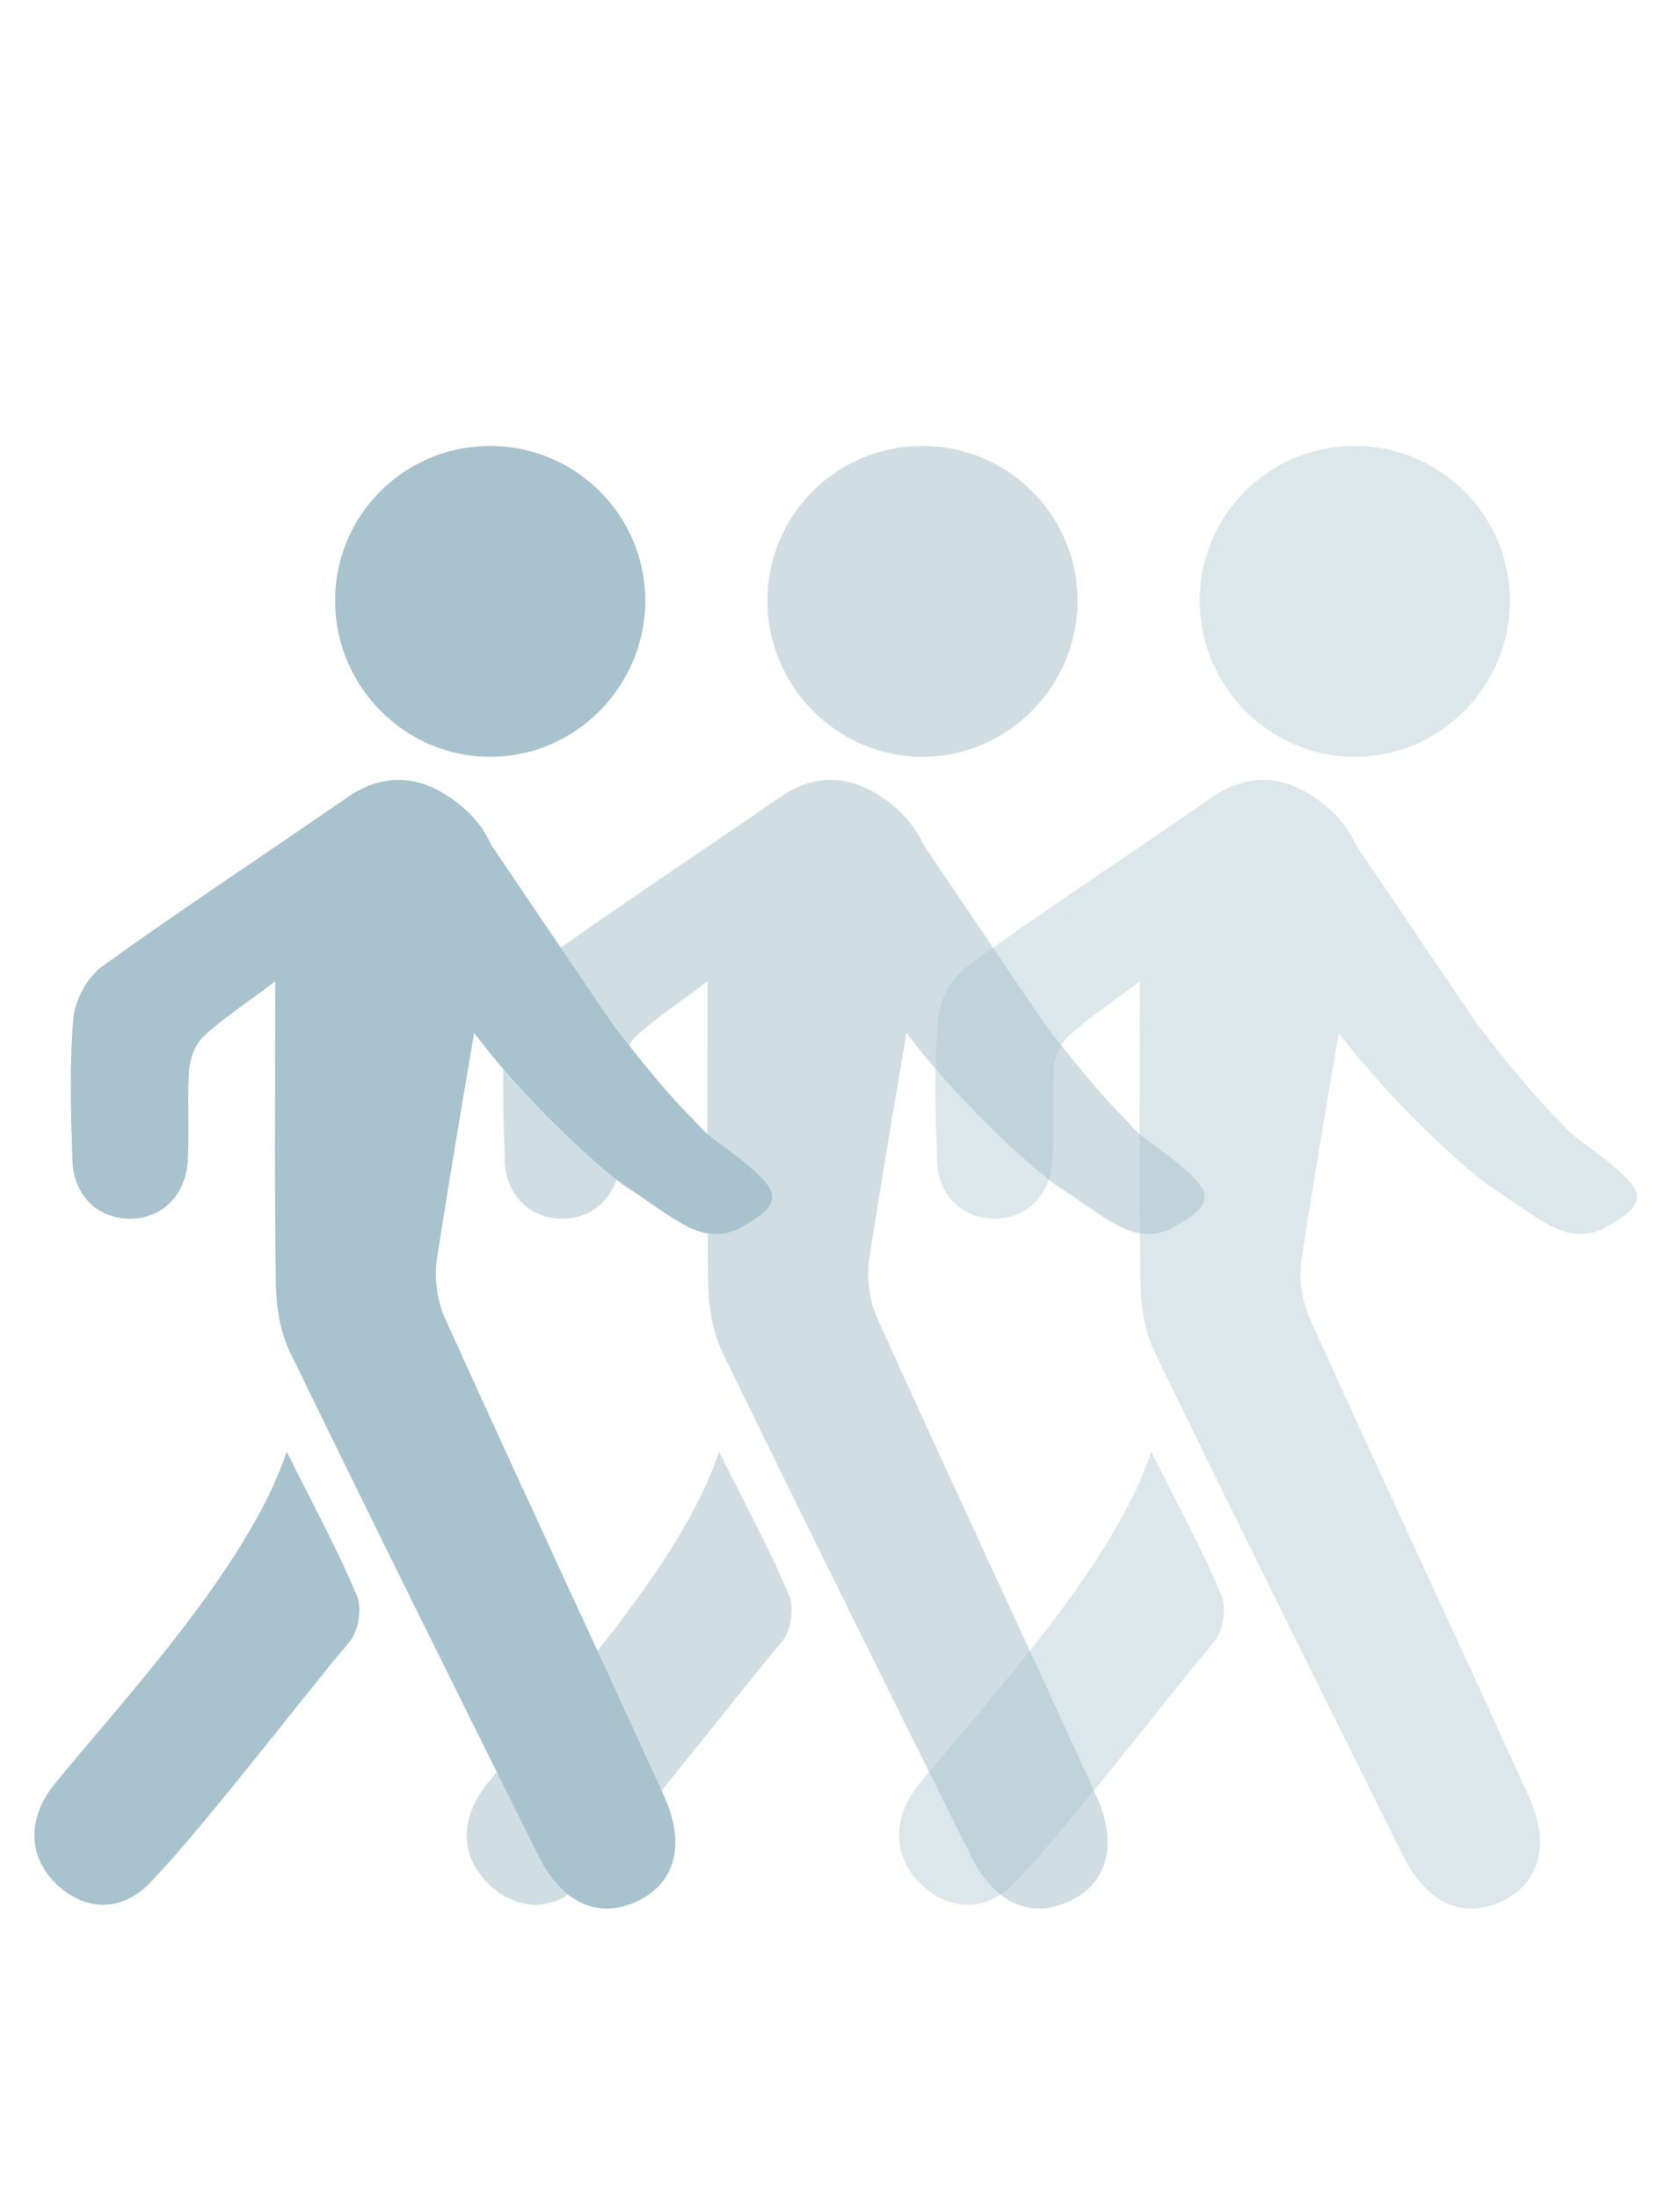 <?xml version="1.0" encoding="utf-8"?>
<!-- Generator: Adobe Illustrator 17.0.0, SVG Export Plug-In . SVG Version: 6.00 Build 0)  -->
<!DOCTYPE svg PUBLIC "-//W3C//DTD SVG 1.1//EN" "http://www.w3.org/Graphics/SVG/1.1/DTD/svg11.dtd">
<svg version="1.1" id="Capa_1" xmlns="http://www.w3.org/2000/svg" xmlns:xlink="http://www.w3.org/1999/xlink" x="0px" y="0px"
	 width="312px" height="408px" viewBox="-62 -109.5 312 408" enable-background="new -62 -109.5 312 408" xml:space="preserve">
<g opacity="0.4">
	<path fill="#A8C2CE" d="M149.688,72.651c-5.584,4.2-9.688,6.871-13.233,10.146c-1.546,1.429-2.592,4.051-2.745,6.21
		c-0.397,5.611,0.063,11.279-0.26,16.9c-0.374,6.513-4.869,10.794-10.723,10.797c-5.924,0.003-10.476-4.231-10.698-10.754
		c-0.299-8.814-0.58-17.689,0.168-26.45c0.29-3.398,2.615-7.653,5.369-9.637c14.902-10.74,30.284-20.81,45.381-31.283
		c6.494-4.505,12.871-4.347,19.14-0.098c6.58,4.46,10.061,10.715,8.721,18.853c-3.659,22.237-7.614,44.426-11.073,66.694
		c-0.555,3.574-0.017,7.839,1.47,11.128c13.403,29.656,27.217,59.125,40.71,88.741c4.114,9.031,1.969,16.254-5.074,19.524
		c-7.172,3.33-13.874,0.358-18.273-8.483c-15.471-31.095-30.941-62.191-46.117-93.43c-1.841-3.79-2.577-8.442-2.644-12.713
		C149.525,110.722,149.688,92.641,149.688,72.651z"/>
	<path fill="#A8C2CE" d="M218.408,1.776c0.119,15.964-12.841,29.152-28.7,29.204c-15.866,0.053-28.918-13.041-28.902-28.994
		c0.015-15.712,12.581-28.455,28.315-28.712C205.111-26.989,218.289-14.165,218.408,1.776z"/>
	<path fill="#A8C2CE" d="M151.818,159.929c5.21,10.481,9.572,18.444,13.049,26.775c0.962,2.305,0.286,6.547-1.336,8.467
		c-9.144,10.83-27.272,34.643-37.129,44.826c-5.477,5.658-12.418,5.143-17.595-0.037c-5.227-5.23-4.976-12.308-0.138-18.265
		C120.771,206.795,144.876,181.168,151.818,159.929z"/>
	<path fill="#A8C2CE" d="M185.662,41.32c5.062,7.159,22.724,33.656,27.288,40.11c5.459,6.952,9.584,12.087,14.97,17.494
		c2.605,3.326,8.28,6.039,12.542,10.675c3.608,3.923,0.336,6.239-5.047,9.132c-7.02,2.846-11.42-2.115-21.216-8.402
		c-10.61-7.974-34.802-32.621-34.393-42.052c0.136-3.137,1.131-6.245,1.82-9.347C182.825,53.531,184.093,48.146,185.662,41.32z"/>
</g>
<g opacity="0.54">
	<path fill="#A8C2CE" d="M69.4,72.651c-5.584,4.2-9.688,6.871-13.233,10.146c-1.546,1.429-2.592,4.051-2.745,6.21
		c-0.397,5.611,0.063,11.279-0.26,16.9c-0.374,6.513-4.869,10.794-10.723,10.797c-5.924,0.003-10.476-4.231-10.698-10.754
		c-0.299-8.814-0.58-17.689,0.168-26.45c0.29-3.398,2.615-7.653,5.369-9.637C52.18,59.123,67.563,49.053,82.66,38.58
		c6.494-4.505,12.871-4.347,19.14-0.098c6.58,4.46,10.061,10.715,8.721,18.853c-3.659,22.237-7.614,44.426-11.073,66.694
		c-0.555,3.574-0.017,7.839,1.47,11.128c13.403,29.656,27.217,59.125,40.71,88.741c4.114,9.031,1.969,16.254-5.074,19.524
		c-7.172,3.33-13.874,0.358-18.273-8.483c-15.471-31.095-30.941-62.191-46.117-93.43c-1.841-3.79-2.577-8.442-2.644-12.713
		C69.237,110.722,69.4,92.641,69.4,72.651z"/>
	<path fill="#A8C2CE" d="M138.12,1.776c0.119,15.964-12.841,29.152-28.7,29.204C93.553,31.033,80.502,17.939,80.517,1.986
		c0.015-15.712,12.581-28.455,28.315-28.712C124.823-26.989,138.001-14.165,138.12,1.776z"/>
	<path fill="#A8C2CE" d="M71.53,159.929c5.21,10.481,9.572,18.444,13.049,26.775c0.962,2.305,0.286,6.547-1.336,8.467
		c-9.144,10.83-27.272,34.643-37.129,44.826c-5.477,5.658-12.418,5.143-17.595-0.037c-5.227-5.23-4.976-12.308-0.138-18.265
		C40.483,206.795,64.588,181.168,71.53,159.929z"/>
	<path fill="#A8C2CE" d="M105.374,41.32c5.062,7.159,22.724,33.656,27.288,40.11c5.459,6.952,9.584,12.087,14.97,17.494
		c2.605,3.326,8.28,6.039,12.542,10.675c3.608,3.923,0.336,6.239-5.047,9.132c-7.02,2.846-11.42-2.115-21.216-8.402
		c-10.61-7.974-34.802-32.621-34.393-42.052c0.136-3.137,1.131-6.245,1.82-9.347C102.538,53.531,103.805,48.146,105.374,41.32z"/>
</g>
<g>
	<path fill="#A8C2CE" d="M-10.887,72.651c-5.584,4.2-9.688,6.871-13.233,10.146c-1.546,1.429-2.592,4.051-2.745,6.21
		c-0.397,5.611,0.063,11.279-0.26,16.9c-0.374,6.513-4.869,10.794-10.723,10.797c-5.924,0.003-10.476-4.231-10.698-10.754
		c-0.299-8.814-0.58-17.689,0.168-26.45c0.29-3.398,2.615-7.653,5.369-9.637c14.902-10.74,30.284-20.81,45.381-31.283
		c6.494-4.505,12.871-4.347,19.14-0.098c6.58,4.46,10.061,10.715,8.721,18.853c-3.659,22.237-7.614,44.426-11.073,66.694
		c-0.555,3.574-0.017,7.839,1.47,11.128c13.403,29.656,27.217,59.125,40.71,88.741c4.114,9.031,1.969,16.254-5.074,19.524
		c-7.172,3.33-13.874,0.358-18.273-8.483c-15.471-31.095-30.941-62.191-46.117-93.43c-1.841-3.79-2.577-8.442-2.644-12.713
		C-11.05,110.722-10.887,92.641-10.887,72.651z"/>
	<path fill="#A8C2CE" d="M57.832,1.776c0.119,15.964-12.841,29.152-28.7,29.204C13.266,31.033,0.214,17.939,0.229,1.986
		c0.015-15.712,12.581-28.455,28.315-28.712C44.536-26.989,57.713-14.165,57.832,1.776z"/>
	<path fill="#A8C2CE" d="M-8.758,159.929c5.21,10.481,9.572,18.444,13.049,26.775c0.962,2.305,0.286,6.547-1.336,8.467
		c-9.144,10.83-27.272,34.643-37.129,44.826c-5.477,5.658-12.418,5.143-17.595-0.037c-5.227-5.23-4.976-12.308-0.138-18.265
		C-39.804,206.795-15.7,181.168-8.758,159.929z"/>
	<path fill="#A8C2CE" d="M25.086,41.32c5.062,7.159,22.724,33.656,27.288,40.11c5.459,6.952,9.584,12.087,14.97,17.494
		c2.605,3.326,8.28,6.039,12.542,10.675c3.608,3.923,0.336,6.239-5.047,9.132c-7.02,2.846-11.42-2.115-21.216-8.402
		c-10.61-7.974-34.802-32.621-34.393-42.052c0.136-3.137,1.131-6.245,1.82-9.347C22.25,53.531,23.518,48.146,25.086,41.32z"/>
</g>
</svg>
